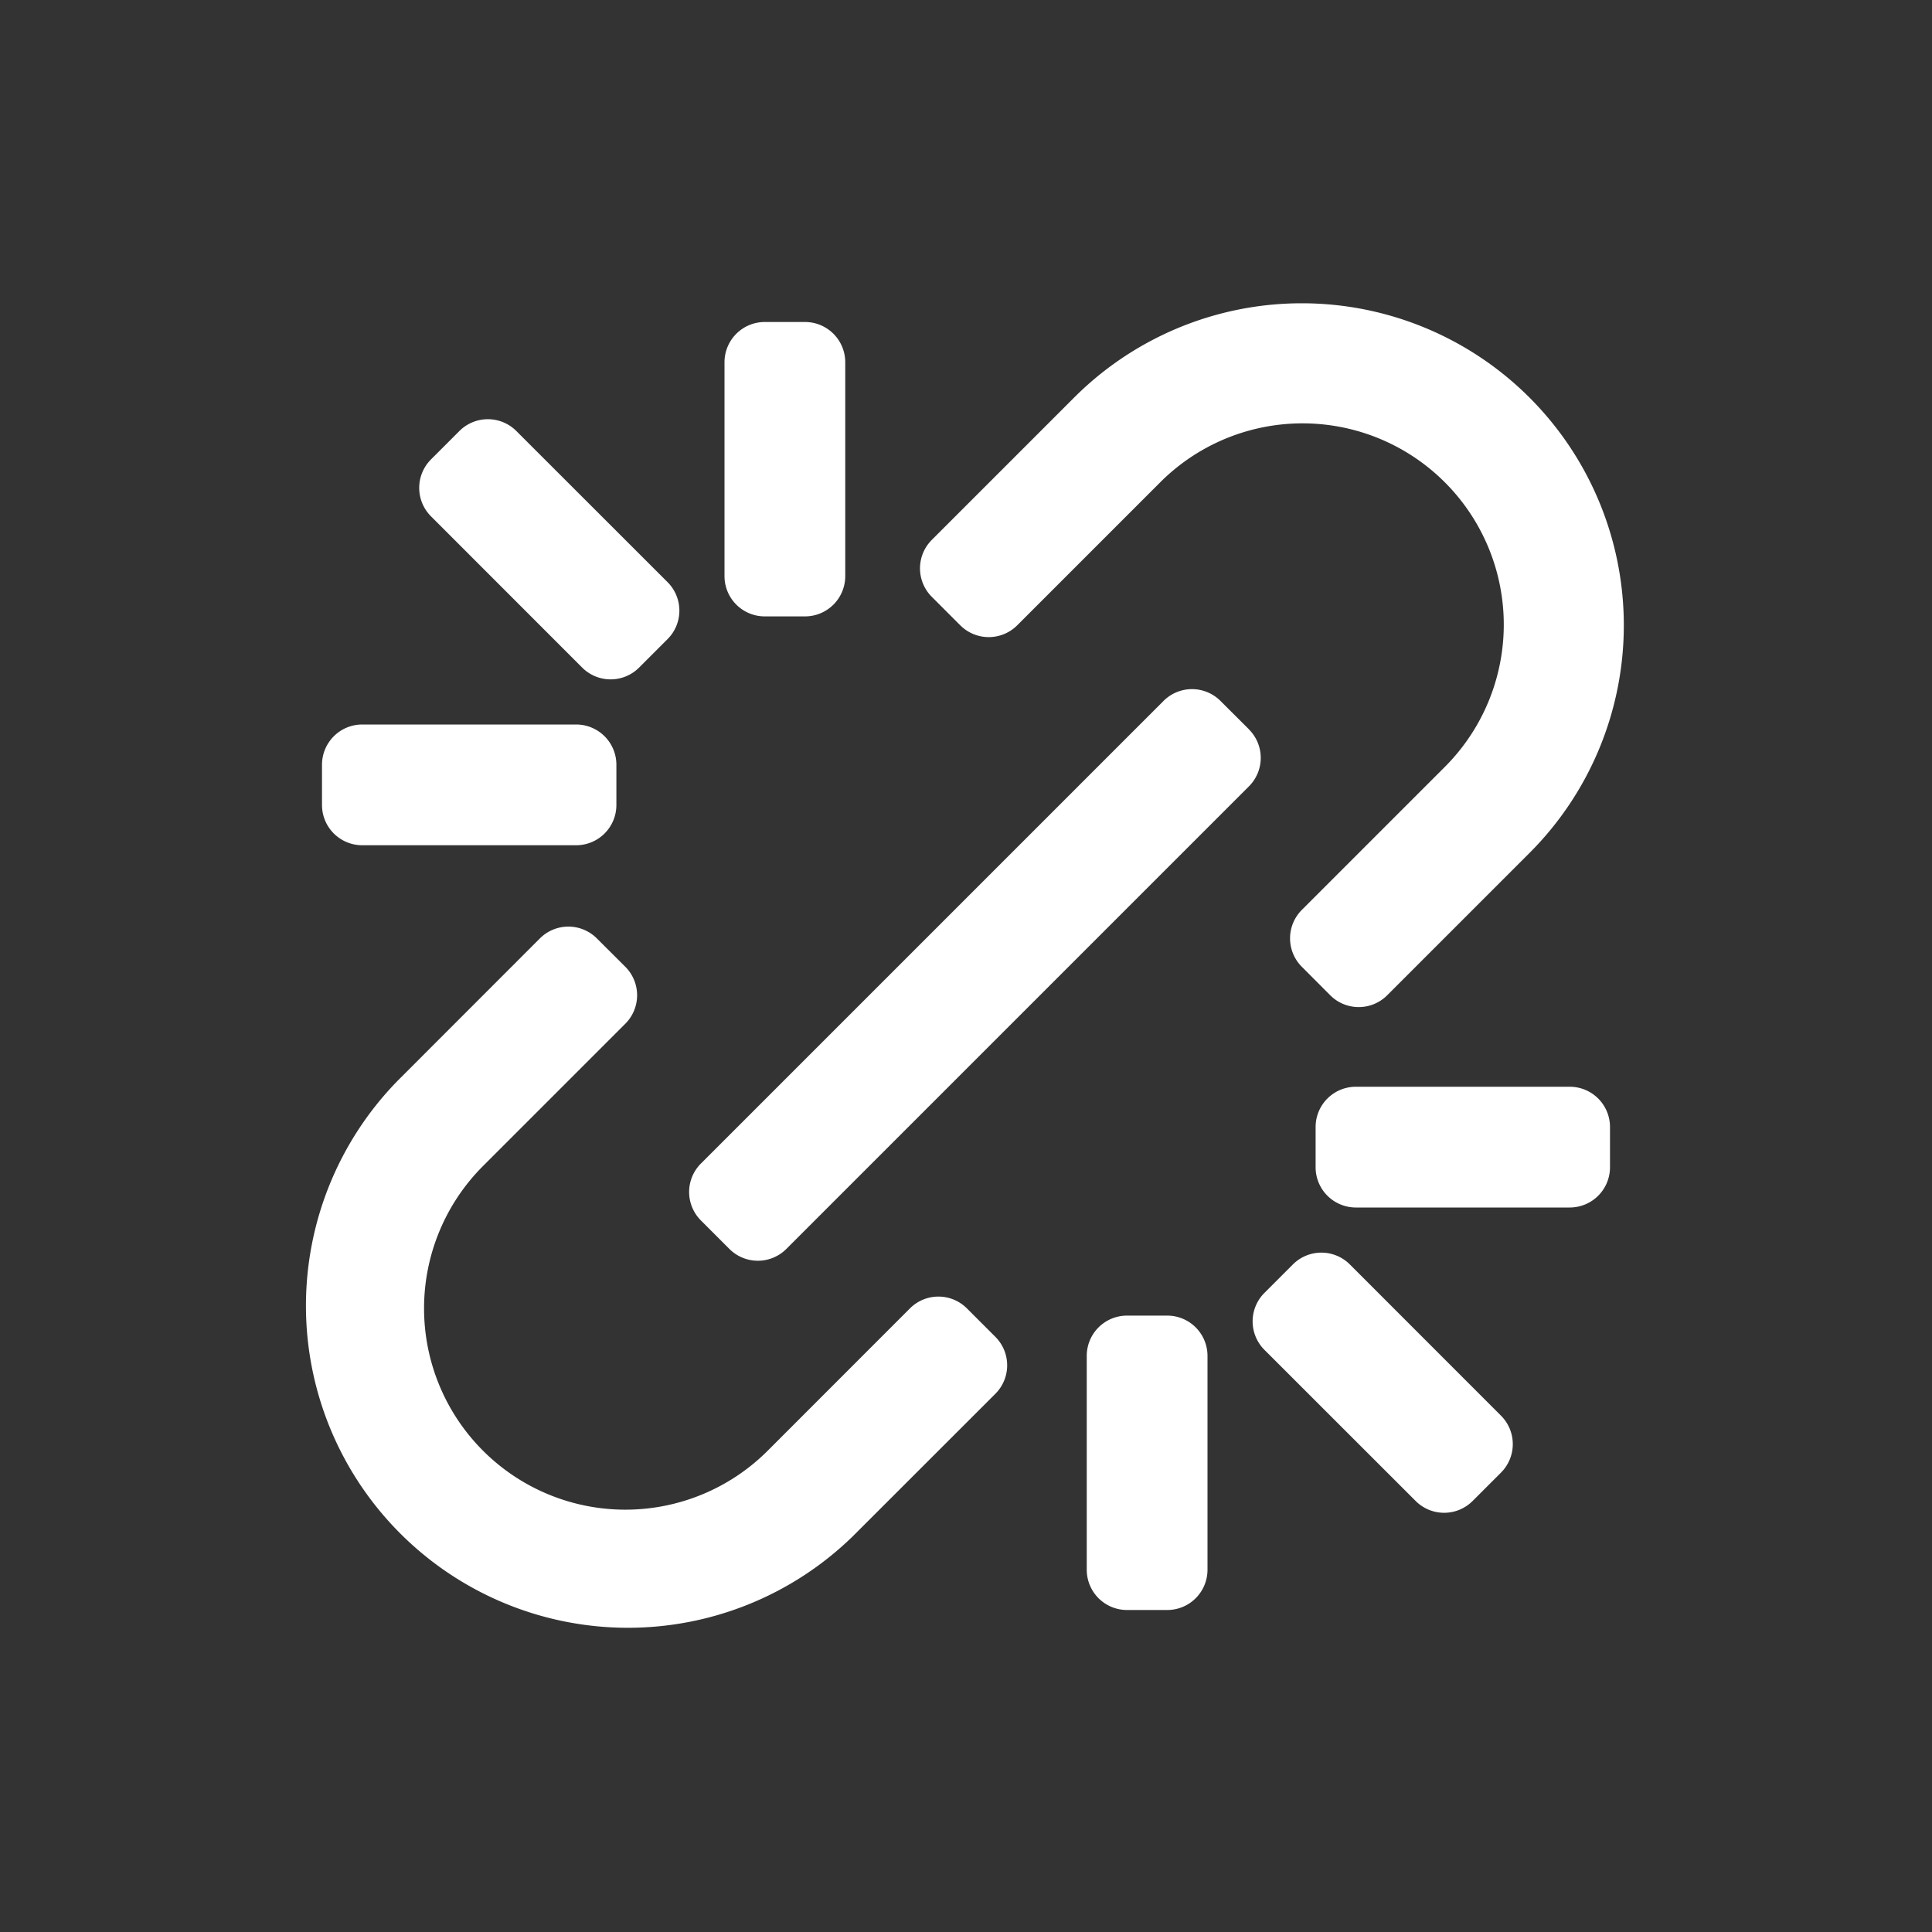 <svg t="1696682241481" class="icon" viewBox="0 0 1024 1024" version="1.1" xmlns="http://www.w3.org/2000/svg" p-id="2307" width="300" height="300"><rect x="0" y="0" width="1024" height="1024" fill="#333333" stroke="none"/><path d="M690.005 482.261a21.333 21.333 0 0 0 0 30.165l15.061 15.104a21.333 21.333 0 0 0 30.165 0L810.667 452.096a170.667 170.667 0 1 0-241.365-241.365l-75.435 75.435a21.333 21.333 0 0 0 0 30.165l15.104 15.104a21.333 21.333 0 0 0 30.165 0L614.571 256a106.667 106.667 0 1 1 150.827 150.869l-75.392 75.392zM448 192A21.333 21.333 0 0 0 426.667 170.667h-21.333a21.333 21.333 0 0 0-21.333 21.333v113.365a21.333 21.333 0 0 0 21.333 21.333h21.333a21.333 21.333 0 0 0 21.333-21.333V192zM243.499 228.437a21.333 21.333 0 0 1 30.165 0l80.171 80.128a21.333 21.333 0 0 1 0 30.165l-15.104 15.104a21.333 21.333 0 0 1-30.165 0L228.437 273.664a21.333 21.333 0 0 1 0-30.165l15.061-15.061zM170.667 405.333a21.333 21.333 0 0 1 21.333-21.333h113.365a21.333 21.333 0 0 1 21.333 21.333v21.333a21.333 21.333 0 0 1-21.333 21.333H192A21.333 21.333 0 0 1 170.667 426.667v-21.333zM853.333 618.667a21.333 21.333 0 0 1-21.333 21.333h-113.365a21.333 21.333 0 0 1-21.333-21.333V597.333a21.333 21.333 0 0 1 21.333-21.333H832a21.333 21.333 0 0 1 21.333 21.333v21.333zM780.501 795.563a21.333 21.333 0 0 1-30.165 0l-80.171-80.128a21.333 21.333 0 0 1 0-30.165l15.104-15.104a21.333 21.333 0 0 1 30.165 0l80.128 80.171a21.333 21.333 0 0 1 0 30.165l-15.061 15.061zM576 832a21.333 21.333 0 0 0 21.333 21.333h21.333a21.333 21.333 0 0 0 21.333-21.333v-113.365a21.333 21.333 0 0 0-21.333-21.333H597.333a21.333 21.333 0 0 0-21.333 21.333V832z" fill="#ffffff" p-id="2308"></path><path d="M661.973 386.56l-15.104-15.061a21.333 21.333 0 0 0-30.165 0l-245.205 245.205a21.333 21.333 0 0 0 0 30.165l15.104 15.104a21.333 21.333 0 0 0 30.165 0l245.205-245.205a21.333 21.333 0 0 0 0-30.165z" fill="#ffffff" p-id="2309"></path><path d="M316.331 497.365a21.333 21.333 0 0 0-30.165 0L210.773 572.8a170.667 170.667 0 0 0 241.365 241.323l75.435-75.392a21.333 21.333 0 0 0 0-30.165l-15.104-15.104a21.333 21.333 0 0 0-30.165 0l-75.392 75.435A106.667 106.667 0 0 1 256 618.027l75.435-75.435a21.333 21.333 0 0 0 0-30.165l-15.104-15.061z" fill="#ffffff" p-id="2310"></path></svg>